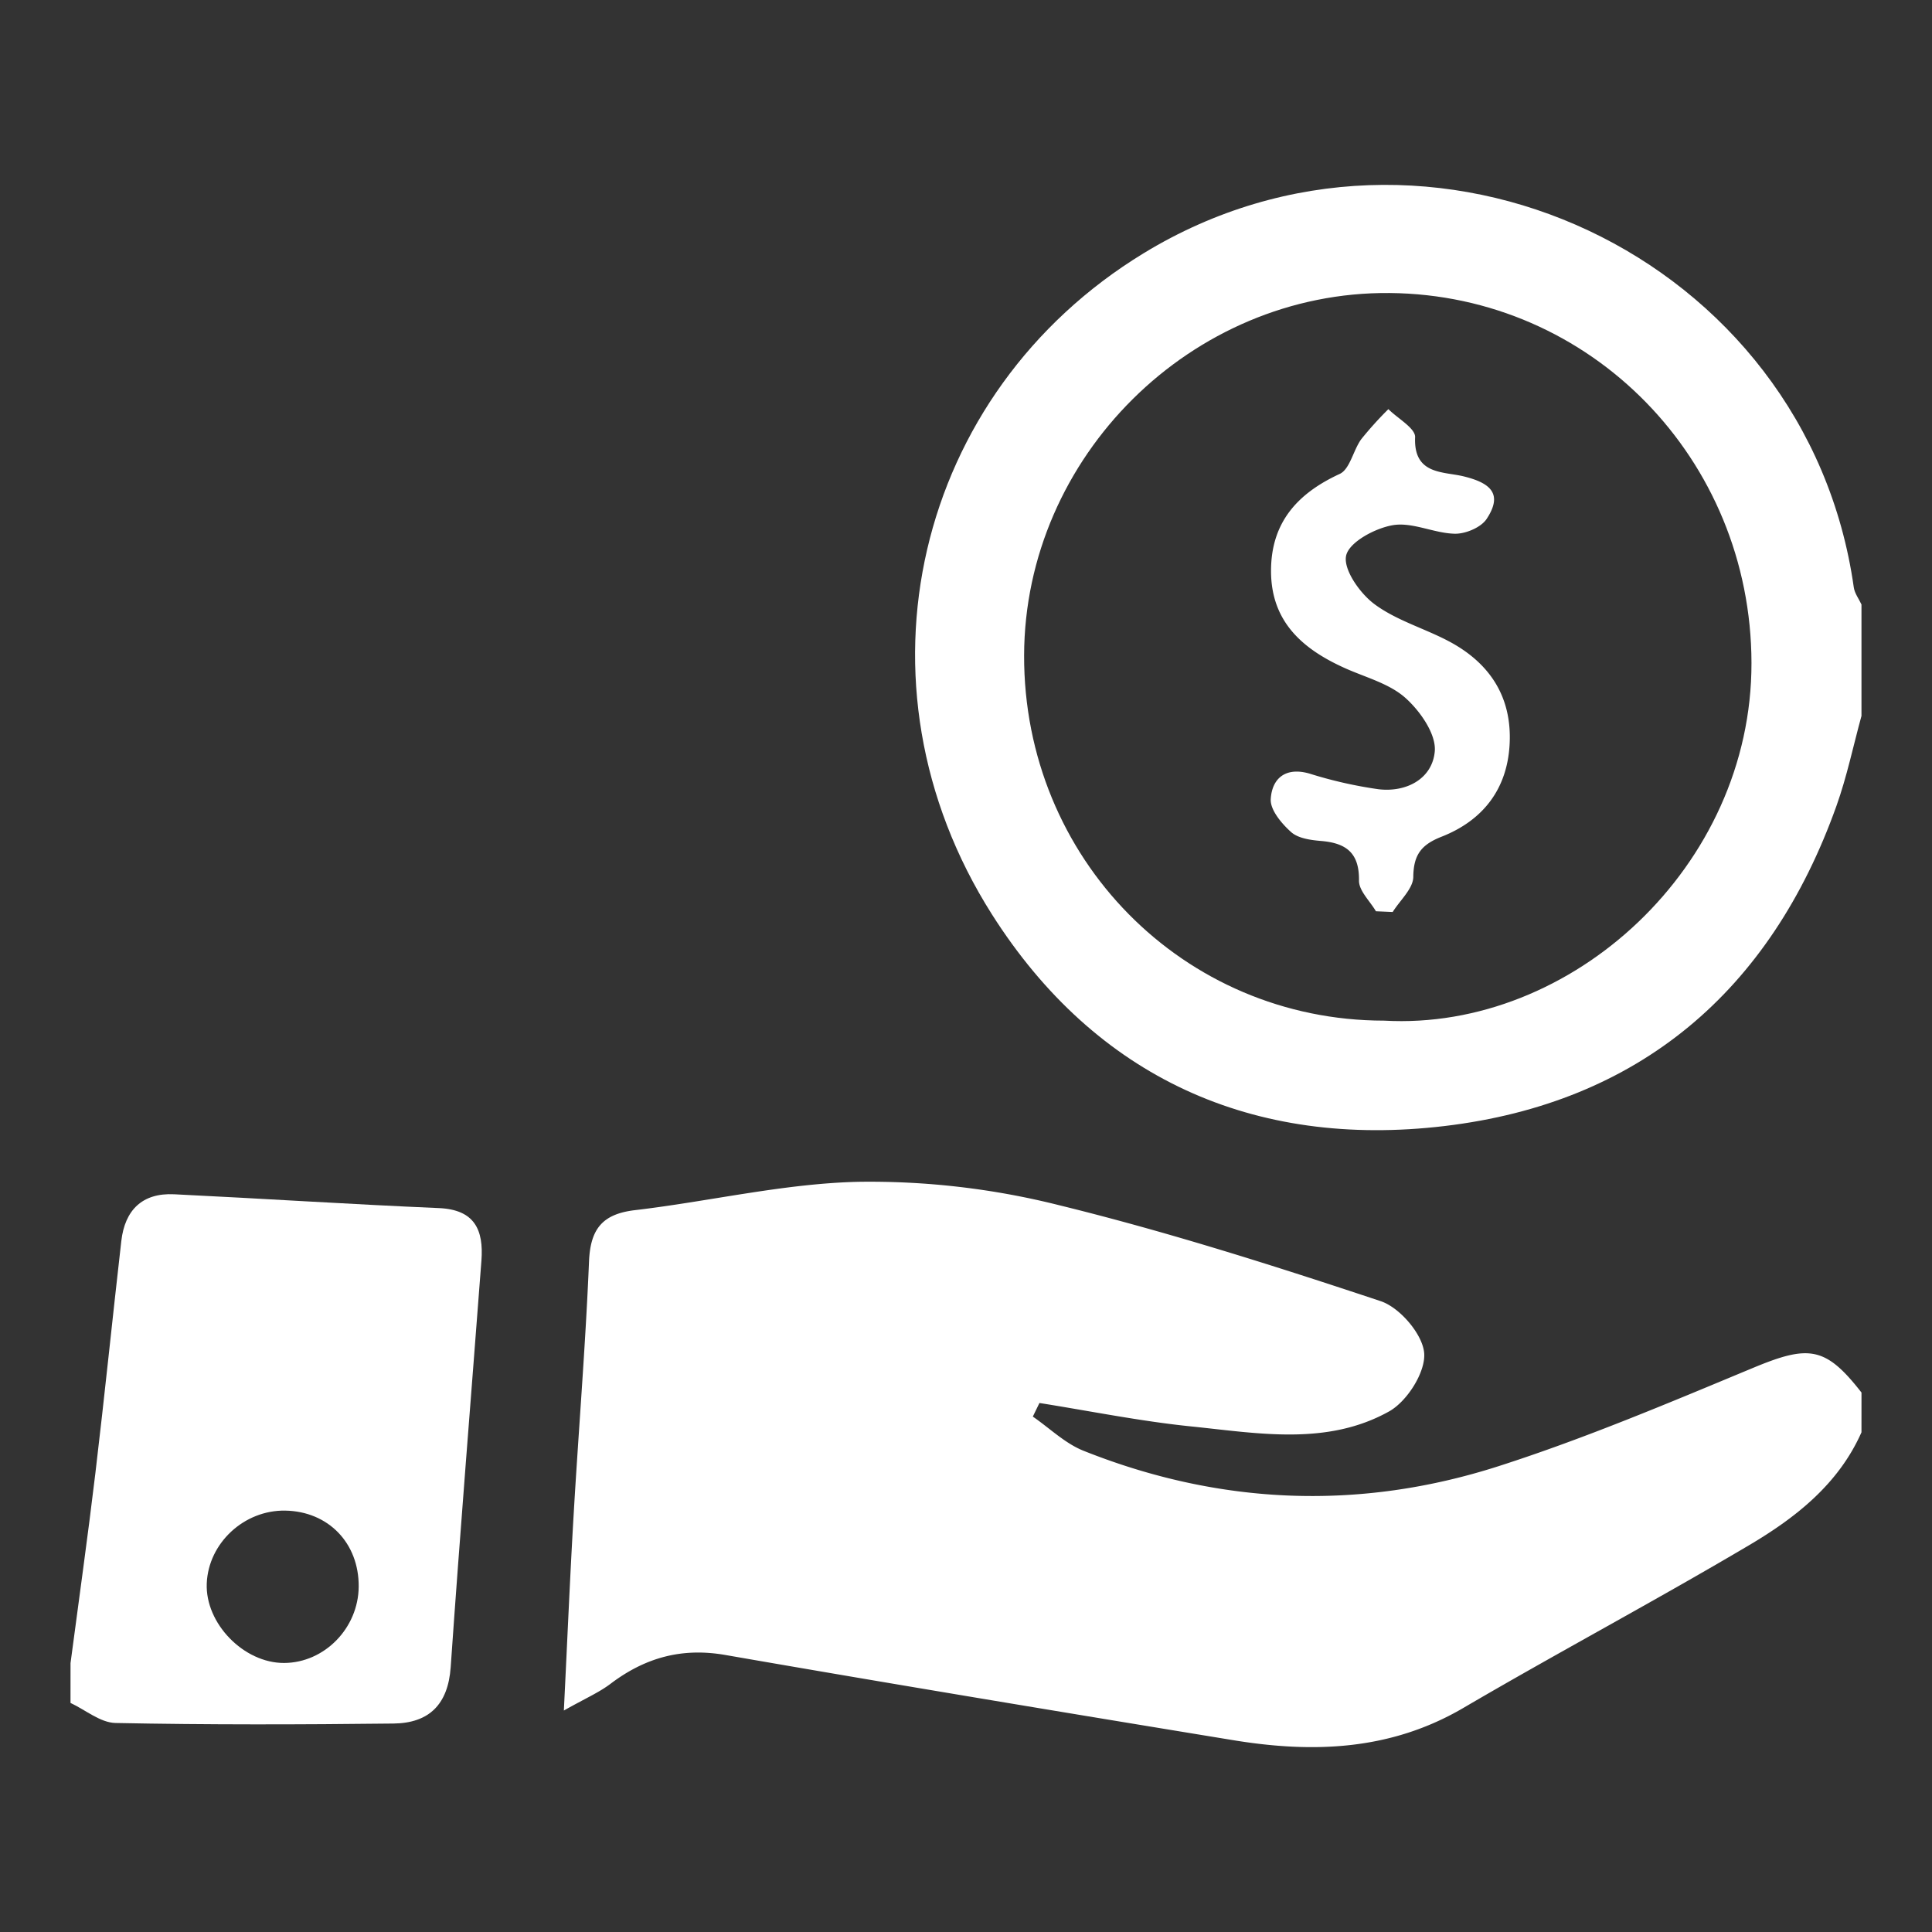 <svg xmlns="http://www.w3.org/2000/svg" viewBox="0 0 501 501"><rect x="0" y="0" width="501" height="501" fill="#333333" stroke="none"/><defs><style>.cls-1{fill:#fff;}.cls-2{fill:none;}</style></defs><title>financia_bl</title><g id="Capa_2" data-name="Capa 2"><g id="Capa_1-2" data-name="Capa 1"><path class="cls-1" d="M482.712,371.419c-5.961,13.457-17.067,22.129-29.092,29.249-24.47,14.487-49.6,27.849-74.143,42.224-18.9,11.07-38.971,11.761-59.651,8.371-43.943-7.2-87.877-14.474-131.747-22.1-11.342-1.973-20.851.73-29.773,7.482-2.993,2.265-6.545,3.791-12.088,6.924.928-18.8,1.6-34.775,2.534-50.738,1.28-21.9,3.079-43.786,3.99-65.7.351-8.439,3.465-12.324,11.932-13.32,19.379-2.278,38.644-6.915,58.027-7.35a200.966,200.966,0,0,1,51.76,6.023c28.214,6.917,56,15.756,83.58,24.932,4.962,1.65,10.9,8.6,11.276,13.491.373,4.909-4.431,12.489-9.092,15.091-16.135,9.008-34.029,5.66-51.324,3.9-13.188-1.345-26.242-4-39.355-6.079q-.858,1.764-1.717,3.527c4.361,3,8.347,6.948,13.143,8.86,35.326,14.09,71.523,15.585,107.6,4.008,22.439-7.2,44.259-16.445,66.051-25.509,14.433-6,18.762-5.564,28.094,6.408Z"/><path class="cls-1" d="M482.712,185.65c-2.136,7.786-3.782,15.748-6.487,23.331-17.155,48.087-51.217,77.034-101.672,83.024-49.434,5.869-90.384-12.456-117.317-54.876-38.02-59.884-19.912-135.323,39.313-171.452,74.26-45.3,172.029.715,184.169,86.641.218,1.541,1.31,2.959,1.994,4.434ZM358.9,264.669c48.671,2.749,95.386-40.009,95.288-92.772-.1-52.83-41.631-95.43-93.809-95.913-51.355-.475-94.664,42.439-94.81,93.945C265.423,222.573,306.861,264.637,358.9,264.669Z"/><path class="cls-1" d="M18.288,431.278c2.165-16.441,4.49-32.863,6.454-49.328,2.389-20.026,4.421-40.095,6.716-60.133.918-8.018,5.435-12.521,13.694-12.122C68.04,310.8,90.91,312.3,113.8,313.277c9.345.4,11.642,5.707,11.041,13.638-2.662,35.129-5.528,70.244-7.968,105.388-.676,9.749-5.667,14.533-14.822,14.639-24.032.277-48.074.342-72.1-.143-3.922-.079-7.78-3.385-11.667-5.2ZM93.016,411.45c.088-11.291-7.869-19.532-19.045-19.723-10.652-.183-19.909,8.39-20.355,18.85-.444,10.386,9.591,20.713,20.074,20.659C84.147,431.182,92.932,422.188,93.016,411.45Z"/><path class="cls-1" d="M356.8,236.307c-1.549-2.654-4.429-5.328-4.39-7.959.105-7.209-3.348-9.731-9.833-10.271-2.683-.223-5.933-.668-7.77-2.307-2.464-2.2-5.448-5.75-5.281-8.547.318-5.356,3.825-8.43,10.086-6.608a111.76,111.76,0,0,0,17.856,4.047c7.356.874,13.982-2.806,14.593-9.83.389-4.469-3.8-10.461-7.633-13.871-4.158-3.7-10.242-5.282-15.547-7.651-11.033-4.927-19.275-12.037-19.282-25.244-.006-12.49,6.756-20.071,17.8-25.165,2.672-1.233,3.5-6.13,5.606-9.023a94.318,94.318,0,0,1,7.026-7.78c2.435,2.434,7.031,4.961,6.93,7.286-.421,9.758,7.267,8.855,12.538,10.135,6.843,1.662,10.393,4.444,6,11.062-1.468,2.213-5.479,3.888-8.281,3.823-5.373-.126-10.944-3.062-16-2.22-4.6.766-11.341,4.376-12.138,7.872-.813,3.568,3.533,9.772,7.3,12.579,5.642,4.209,12.853,6.254,19.2,9.591,10.615,5.58,16.48,14.339,15.9,26.565-.556,11.787-6.894,19.949-17.648,24.179-5.231,2.058-7.278,4.649-7.342,10.422-.034,3.054-3.452,6.071-5.342,9.105Z"/><rect class="cls-2" width="501" height="501"/></g></g></svg>